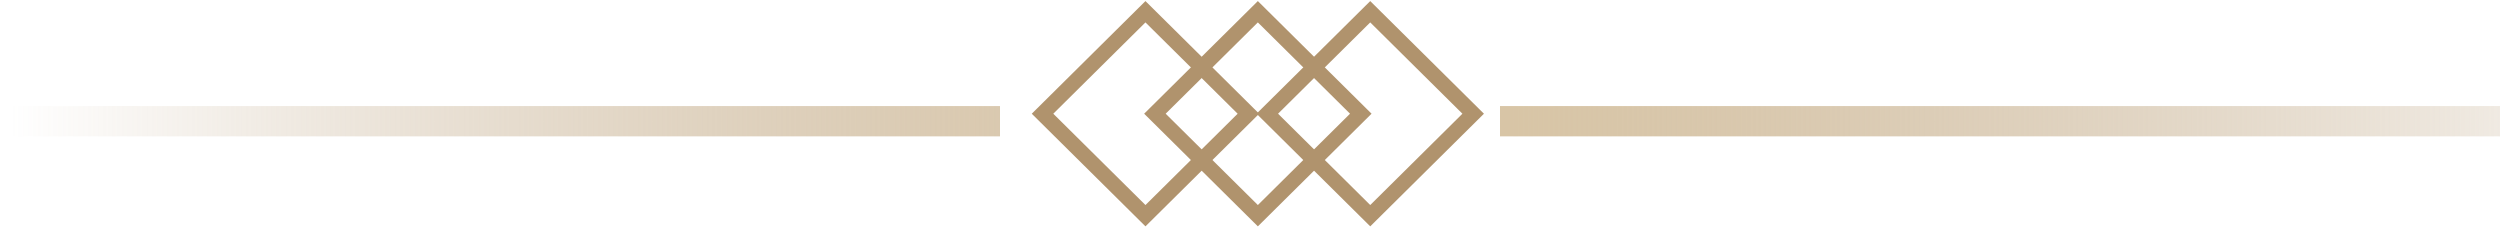 <svg xmlns="http://www.w3.org/2000/svg" width="165" height="15" viewBox="0 0 165 15">
  <defs>
    <linearGradient id="-thxdeco-a" x1="0%" x2="129.153%" y1="50%" y2="50%">
      <stop offset="0%" stop-color="#D8C5A6"/>
      <stop offset="100%" stop-color="#B0936D" stop-opacity="0"/>
    </linearGradient>
    <linearGradient id="-thxdeco-b" x1="0%" x2="129.153%" y1="50%" y2="50%">
      <stop offset="0%" stop-color="#B0936D" stop-opacity="0"/>
      <stop offset="100%" stop-color="#D8C5A6"/>
    </linearGradient>
  </defs>
  <g fill="none" fill-rule="evenodd">
    <g stroke="#B0936D" transform="translate(68.02)">
      <path d="M12.385,2.701 L2.821,2.746 L2.777,12.309 L12.34,12.264 L12.385,2.701 Z" transform="rotate(45 7.58 7.505)"/>
      <path d="M19.802,2.701 L10.239,2.746 L10.194,12.309 L19.758,12.264 L19.802,2.701 Z" transform="rotate(45 14.998 7.505)"/>
      <path d="M27.22,2.701 L17.656,2.746 L17.611,12.309 L27.175,12.264 L27.22,2.701 Z" transform="rotate(45 22.415 7.505)"/>
    </g>
    <rect width="65" height="1" x="99.5" y="7.5" stroke="url(#-thxdeco-a)"/>
    <rect width="65" height="1" x=".5" y="7.5" stroke="url(#-thxdeco-b)"/>
  </g>
</svg>
